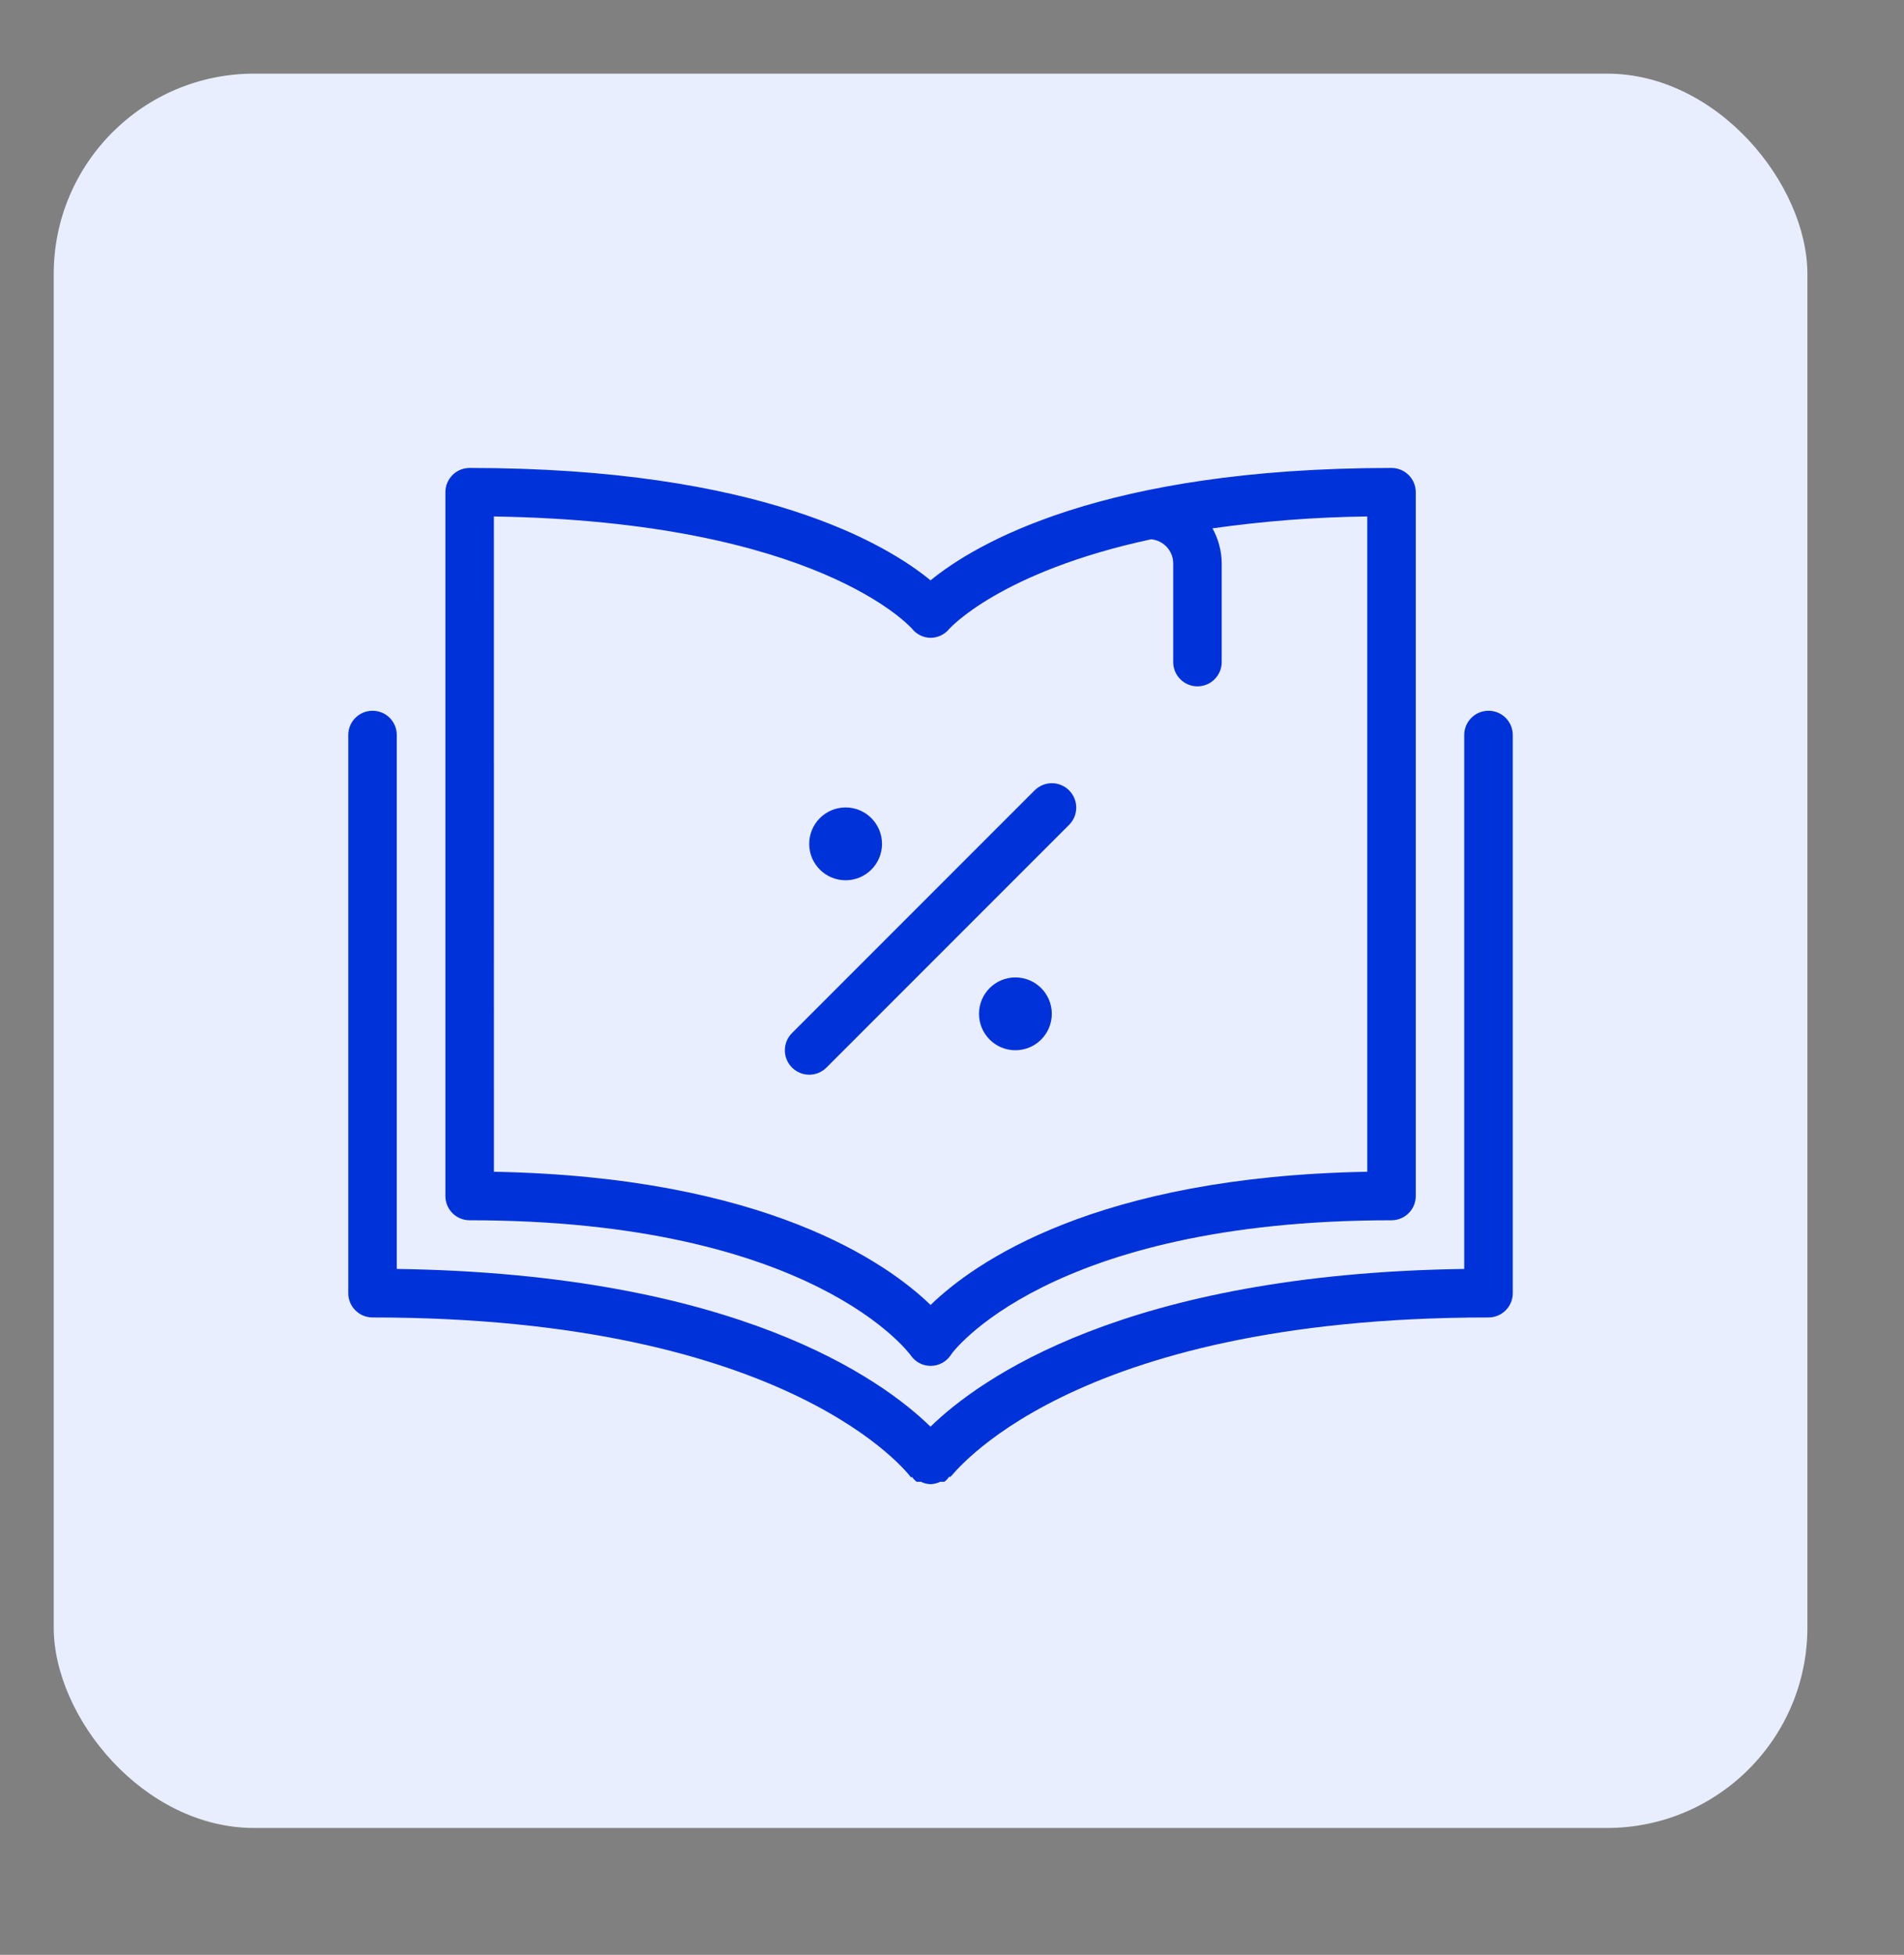 <svg width="38" height="39" viewBox="0 0 38 39" fill="none" xmlns="http://www.w3.org/2000/svg">
  <rect x="0" y="0" width="38" height="39" fill="#808080" stroke="none"/>
  <rect x="1.072" y="1.469" width="35" height="35" rx="4" fill="#E9EEFF" />
  <path d="M21.337 15.768C21.246 15.677 21.122 15.625 20.993 15.625C20.864 15.625 20.74 15.677 20.649 15.768L15.807 20.61V20.61C15.716 20.701 15.664 20.825 15.664 20.954C15.664 21.083 15.716 21.207 15.807 21.298C15.898 21.389 16.022 21.441 16.151 21.441C16.28 21.441 16.404 21.389 16.495 21.298L21.337 16.456C21.428 16.365 21.48 16.241 21.48 16.112C21.48 15.983 21.428 15.859 21.337 15.768V15.768Z" fill="#0032DA" />
  <path d="M20.992 20.226C20.992 20.627 20.667 20.953 20.265 20.953C19.864 20.953 19.539 20.627 19.539 20.226C19.539 19.825 19.864 19.5 20.265 19.5C20.667 19.5 20.992 19.825 20.992 20.226Z" fill="#0032DA" />
  <path d="M17.603 16.836C17.603 17.237 17.278 17.562 16.877 17.562C16.475 17.562 16.15 17.237 16.15 16.836C16.15 16.435 16.475 16.109 16.877 16.109C17.278 16.109 17.603 16.435 17.603 16.836Z" fill="#0032DA" />
  <path d="M29.707 14.18C29.44 14.18 29.223 14.396 29.223 14.664V25.316C22.445 25.413 19.54 27.519 18.571 28.463C17.603 27.519 14.698 25.413 7.919 25.316V14.664C7.919 14.396 7.703 14.18 7.435 14.18C7.168 14.18 6.951 14.396 6.951 14.664V25.8C6.951 25.928 7.002 26.052 7.093 26.142C7.184 26.233 7.307 26.284 7.435 26.284C15.802 26.284 18.15 29.436 18.174 29.465C18.199 29.494 18.174 29.465 18.203 29.465V29.465C18.228 29.503 18.259 29.536 18.296 29.562H18.378H18.378C18.438 29.591 18.504 29.608 18.572 29.61C18.639 29.608 18.705 29.591 18.765 29.562H18.848H18.847C18.884 29.536 18.915 29.503 18.939 29.465H18.968C18.998 29.465 21.268 26.284 29.708 26.284C29.836 26.284 29.959 26.233 30.05 26.142C30.141 26.052 30.192 25.928 30.192 25.8V14.664C30.192 14.535 30.141 14.412 30.05 14.321C29.959 14.231 29.836 14.18 29.708 14.18L29.707 14.18Z" fill="#0032DA" />
  <path d="M9.373 24.345C16.229 24.345 18.151 27.013 18.171 27.032C18.26 27.168 18.41 27.249 18.572 27.25C18.733 27.25 18.884 27.171 18.974 27.037C18.974 27.013 20.911 24.345 27.772 24.345C27.9 24.345 28.023 24.294 28.114 24.203C28.205 24.113 28.256 23.989 28.256 23.861V9.82C28.256 9.692 28.205 9.569 28.114 9.478C28.023 9.387 27.9 9.336 27.772 9.336C21.986 9.336 19.449 10.861 18.572 11.578C17.696 10.861 15.183 9.336 9.373 9.336C9.105 9.336 8.889 9.553 8.889 9.82V23.861C8.889 23.989 8.94 24.113 9.03 24.203C9.121 24.294 9.244 24.345 9.373 24.345L9.373 24.345ZM9.857 10.304C16.302 10.406 18.161 12.502 18.2 12.541V12.541C18.29 12.655 18.427 12.723 18.573 12.725C18.718 12.724 18.854 12.658 18.946 12.546C18.946 12.546 19.953 11.408 22.974 10.759C23.224 10.782 23.416 10.992 23.415 11.243V13.209C23.415 13.476 23.631 13.693 23.899 13.693C24.166 13.693 24.383 13.476 24.383 13.209V11.234C24.38 10.991 24.317 10.753 24.199 10.541C25.222 10.396 26.254 10.316 27.288 10.304V23.377C21.875 23.473 19.444 25.187 18.573 26.035C17.701 25.192 15.271 23.478 9.858 23.377L9.857 10.304Z" fill="#0032DA" />
</svg>
  